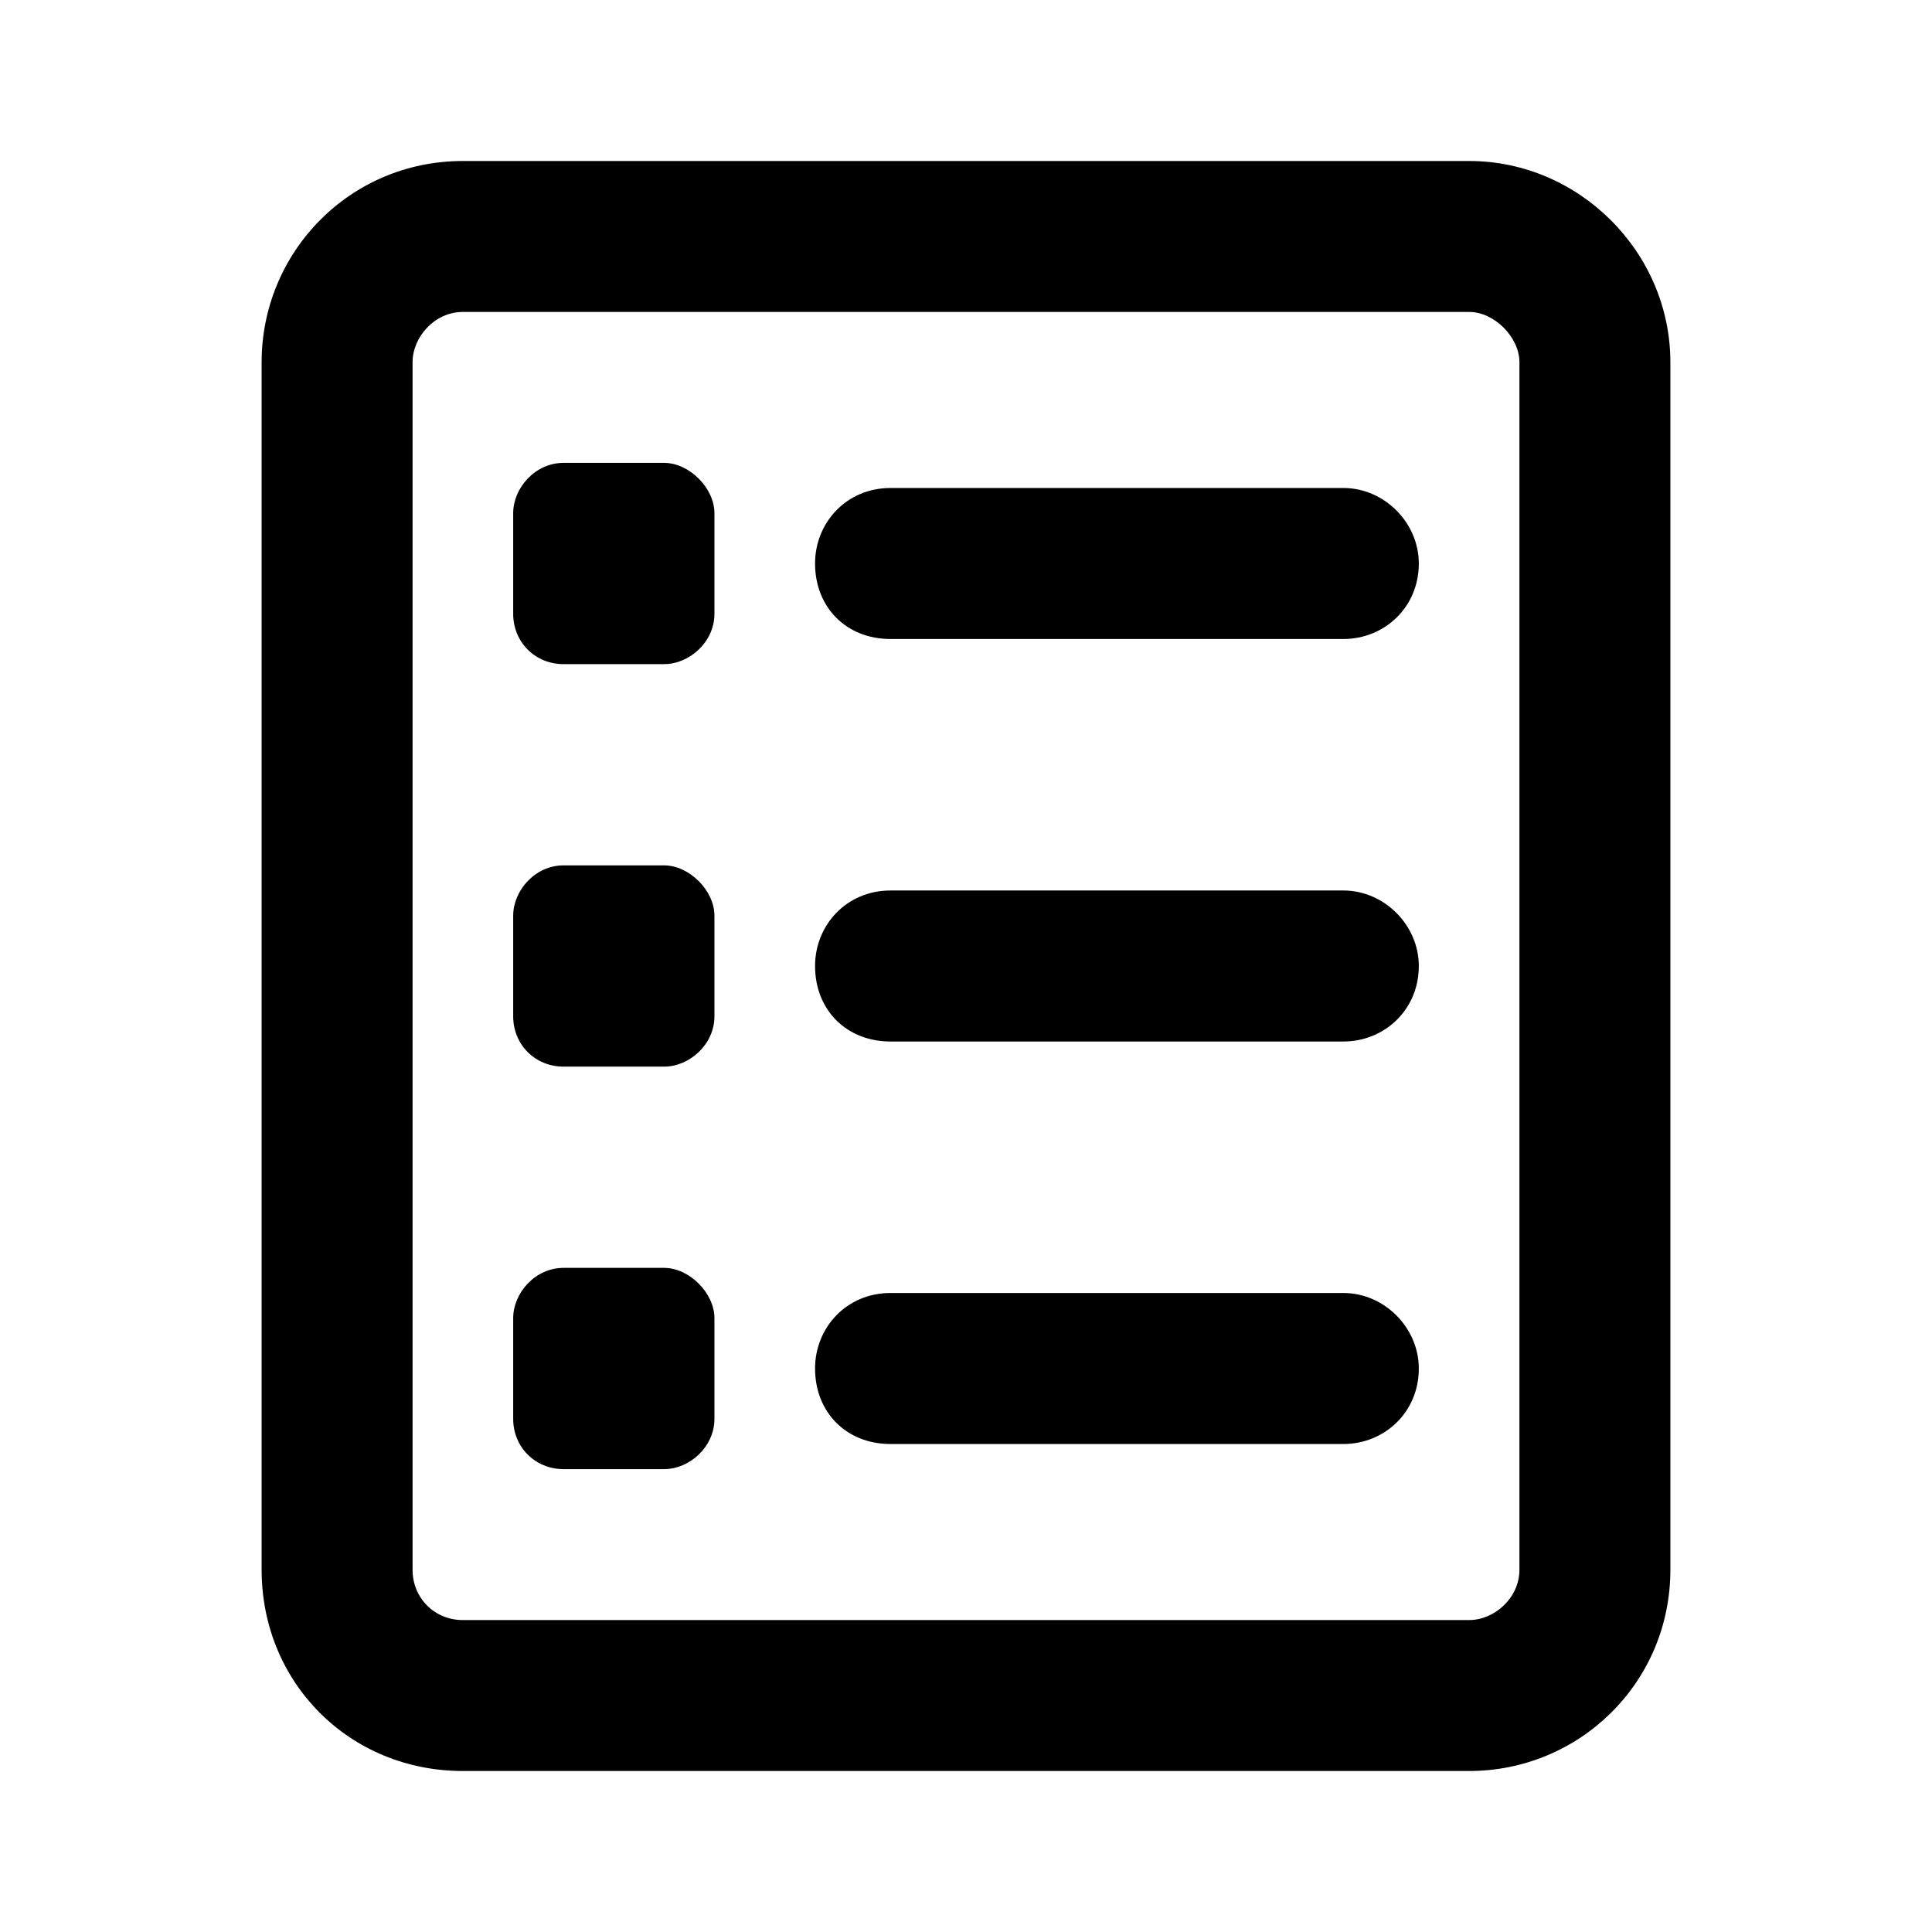 <svg width="24" height="24" viewBox="0 0 24 24" fill="none" xmlns="http://www.w3.org/2000/svg">
<path d="M18.25 3.875H5.75C5.398 3.875 5.125 4.188 5.125 4.5V19.5C5.125 19.852 5.398 20.125 5.75 20.125H18.25C18.562 20.125 18.875 19.852 18.875 19.5V4.5C18.875 4.188 18.562 3.875 18.25 3.875ZM5.75 2H18.25C19.617 2 20.75 3.133 20.75 4.5V19.5C20.75 20.906 19.617 22 18.25 22H5.75C4.344 22 3.25 20.906 3.25 19.5V4.5C3.25 3.133 4.344 2 5.75 2ZM6.375 6.375C6.375 6.062 6.648 5.75 7 5.75H8.25C8.562 5.75 8.875 6.062 8.875 6.375V7.625C8.875 7.977 8.562 8.25 8.25 8.25H7C6.648 8.25 6.375 7.977 6.375 7.625V6.375ZM7 10.75H8.25C8.562 10.75 8.875 11.062 8.875 11.375V12.625C8.875 12.977 8.562 13.25 8.25 13.25H7C6.648 13.25 6.375 12.977 6.375 12.625V11.375C6.375 11.062 6.648 10.75 7 10.75ZM6.375 16.375C6.375 16.062 6.648 15.75 7 15.75H8.25C8.562 15.75 8.875 16.062 8.875 16.375V17.625C8.875 17.977 8.562 18.25 8.25 18.25H7C6.648 18.25 6.375 17.977 6.375 17.625V16.375ZM11.062 6.062H16.688C17.195 6.062 17.625 6.492 17.625 7C17.625 7.547 17.195 7.938 16.688 7.938H11.062C10.516 7.938 10.125 7.547 10.125 7C10.125 6.492 10.516 6.062 11.062 6.062ZM11.062 11.062H16.688C17.195 11.062 17.625 11.492 17.625 12C17.625 12.547 17.195 12.938 16.688 12.938H11.062C10.516 12.938 10.125 12.547 10.125 12C10.125 11.492 10.516 11.062 11.062 11.062ZM11.062 16.062H16.688C17.195 16.062 17.625 16.492 17.625 17C17.625 17.547 17.195 17.938 16.688 17.938H11.062C10.516 17.938 10.125 17.547 10.125 17C10.125 16.492 10.516 16.062 11.062 16.062Z" fill="black"/>
</svg>
